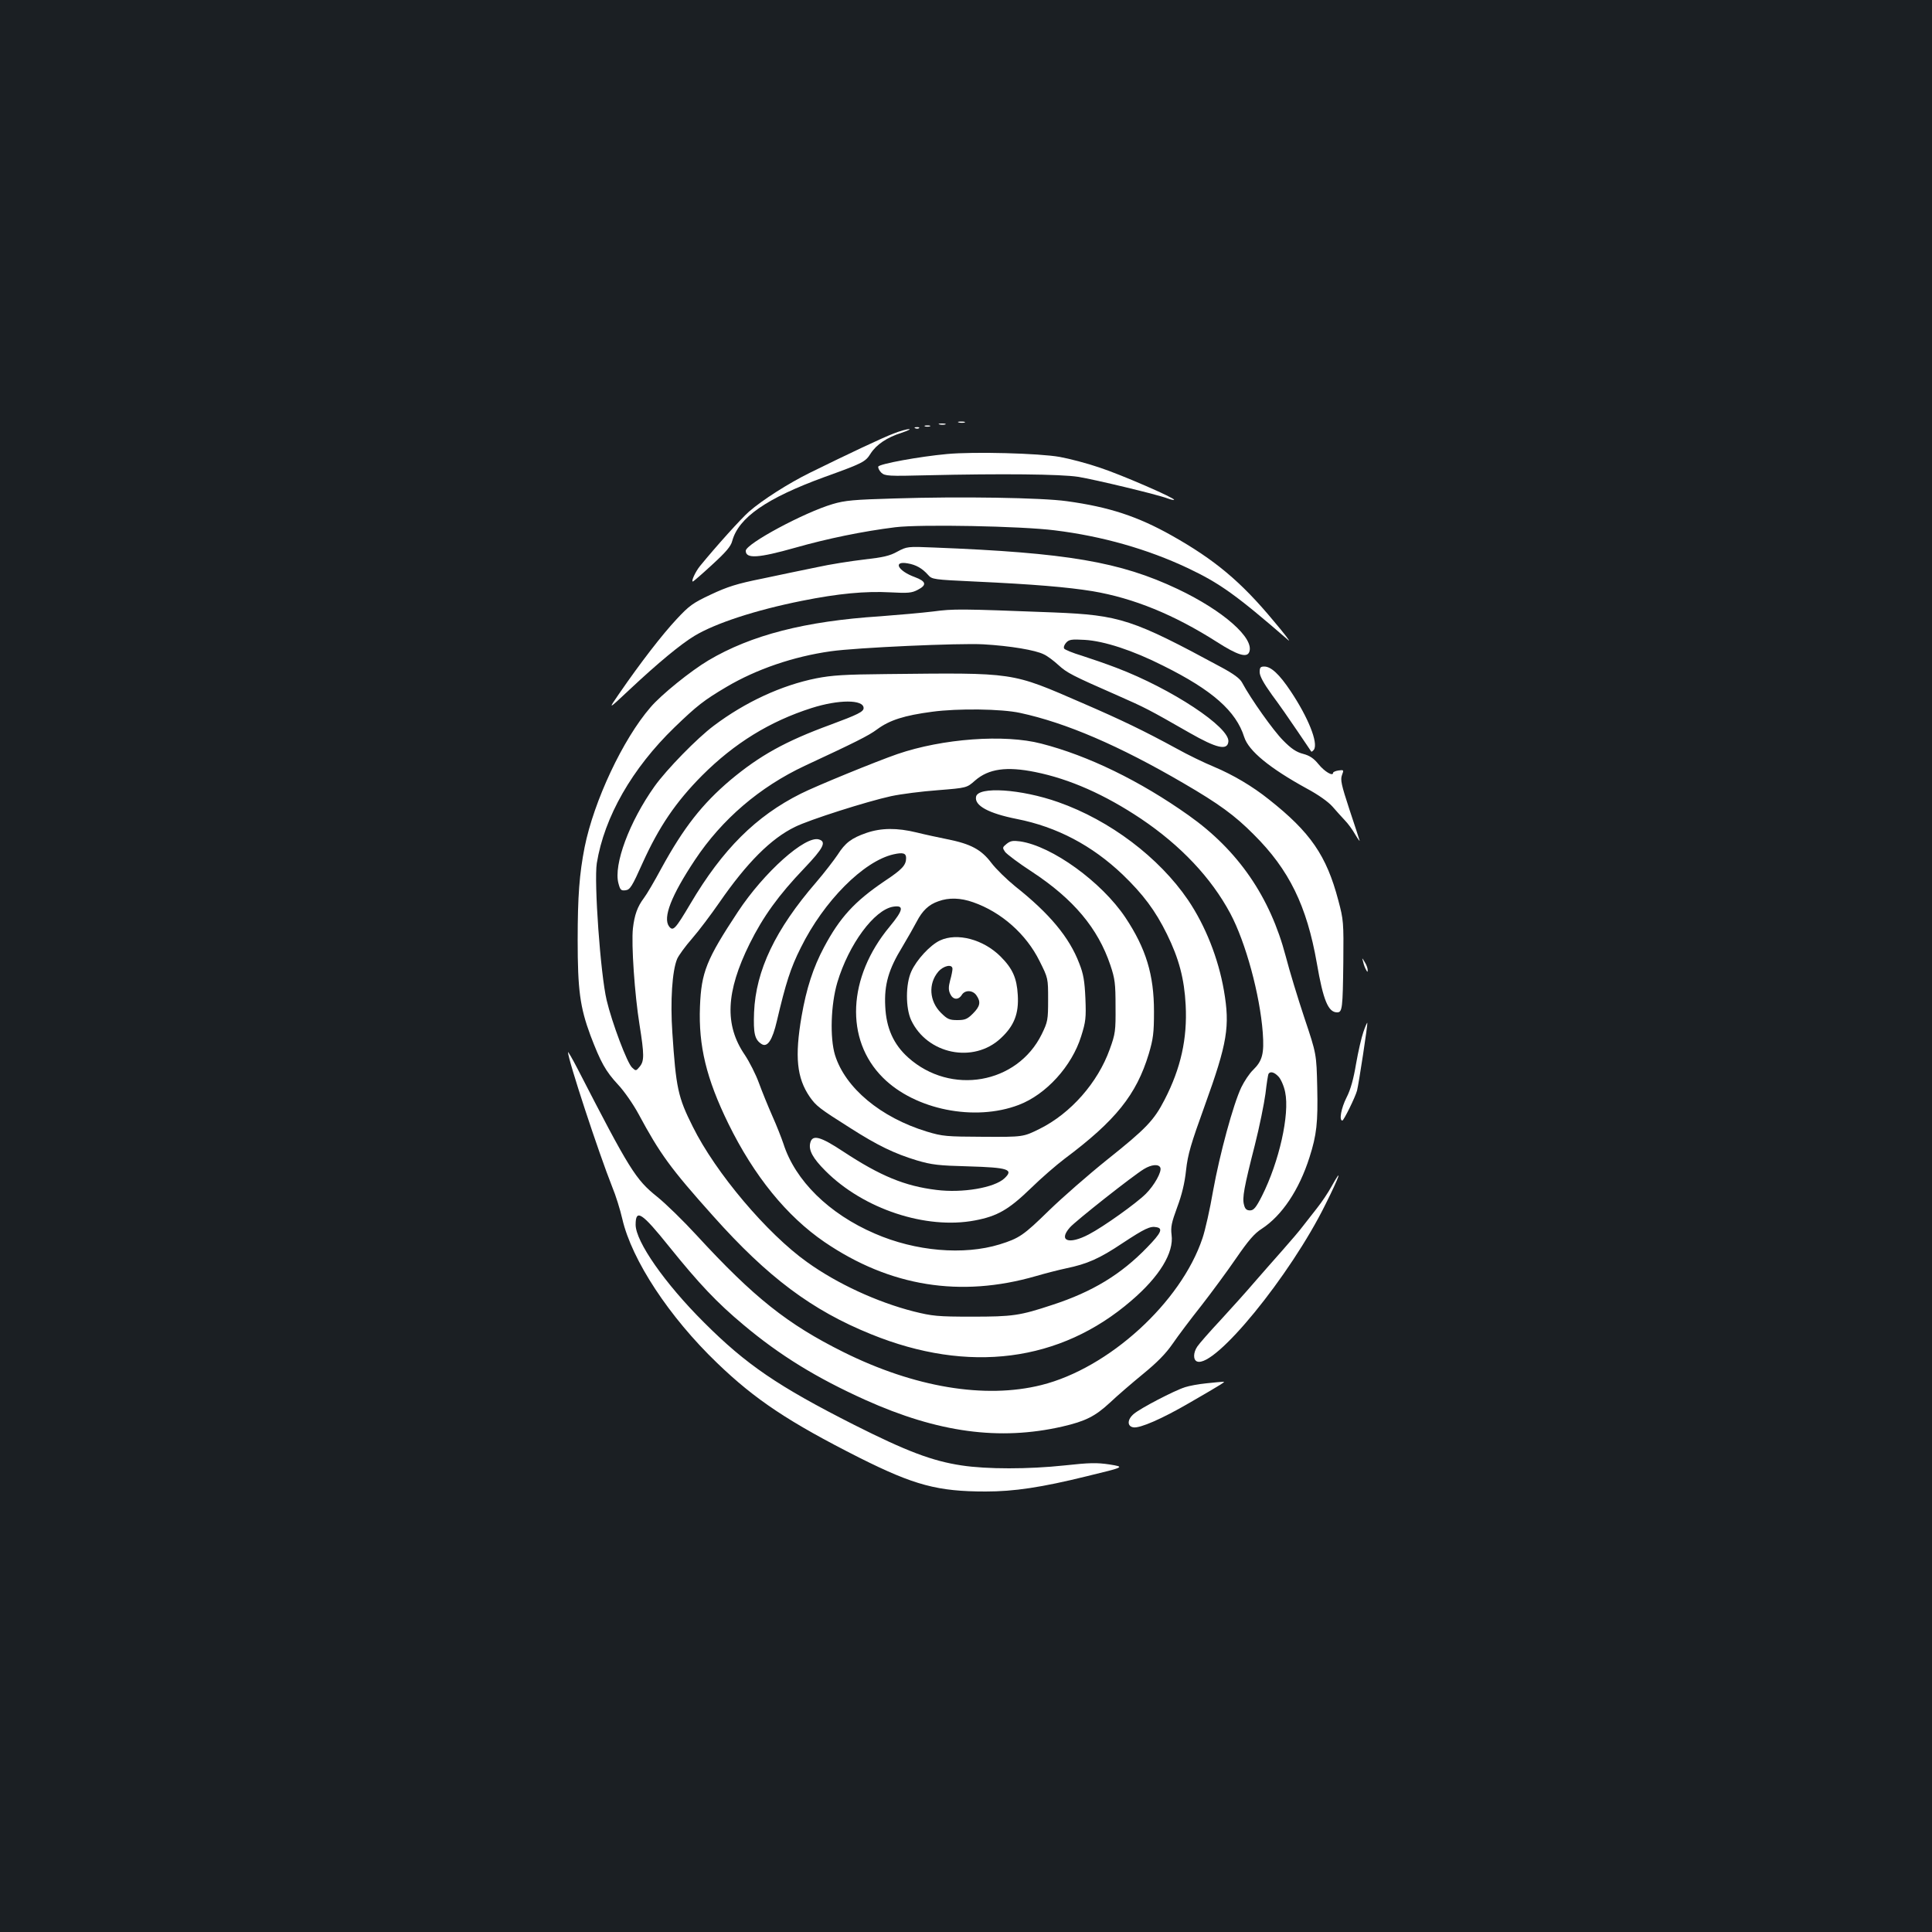 <?xml version="1.0" standalone="no"?>
<!DOCTYPE svg PUBLIC "-//W3C//DTD SVG 20010904//EN"
 "http://www.w3.org/TR/2001/REC-SVG-20010904/DTD/svg10.dtd">
<svg version="1.0" xmlns="http://www.w3.org/2000/svg"
 width="1000pt" height="1000pt" viewBox="0 0 1000 1000"
 preserveAspectRatio="xMidYMid meet">
<rect width="100%" height="100%" fill="#1b1f23"/>
<g transform="translate(0,1000) scale(0.1,-0.1)"
fill="#ffffff" stroke="none">
<path d="M4963 7813 c9 -2 23 -2 30 0 6 3 -1 5 -18 5 -16 0 -22 -2 -12 -5z"/>
<path d="M4863 7803 c9 -2 23 -2 30 0 6 3 -1 5 -18 5 -16 0 -22 -2 -12 -5z"/>
<path d="M4788 7793 c6 -2 18 -2 25 0 6 3 1 5 -13 5 -14 0 -19 -2 -12 -5z"/>
<path d="M4738 7783 c7 -3 16 -2 19 1 4 3 -2 6 -13 5 -11 0 -14 -3 -6 -6z"/>
<path d="M4625 7756 c-58 -22 -236 -106 -435 -204 -109 -54 -243 -139 -313
-200 -40 -35 -170 -179 -254 -282 -23 -28 -47 -80 -37 -80 3 0 48 39 100 87
71 65 97 95 104 123 33 121 177 221 475 330 202 73 214 79 241 122 30 47 85
84 161 108 32 11 49 19 38 19 -11 0 -47 -10 -80 -23z"/>
<path d="M4902 7650 c-143 -13 -350 -51 -356 -65 -2 -7 5 -21 16 -32 19 -17
37 -18 237 -13 384 9 691 6 781 -8 87 -14 412 -92 464 -112 16 -6 31 -9 33 -7
7 8 -273 130 -386 167 -64 22 -156 46 -206 55 -106 19 -445 28 -583 15z"/>
<path d="M4630 7420 c-209 -6 -256 -10 -320 -29 -149 -44 -450 -206 -450 -242
0 -42 65 -38 256 16 165 47 349 85 518 106 129 16 653 6 825 -16 245 -30 480
-97 688 -195 167 -79 251 -139 522 -374 14 -12 -20 33 -76 99 -170 205 -306
318 -528 443 -176 99 -324 148 -544 178 -129 18 -547 25 -891 14z"/>
<path d="M4645 7145 c-39 -22 -74 -30 -172 -41 -68 -8 -178 -25 -245 -40 -68
-14 -195 -40 -283 -59 -130 -26 -180 -42 -265 -82 -94 -44 -113 -58 -178 -128
-74 -79 -187 -225 -297 -385 -59 -85 -59 -85 53 20 148 139 267 237 337 279
108 65 315 133 555 181 189 38 329 51 459 44 91 -5 111 -3 141 13 49 25 44 44
-15 66 -88 32 -115 85 -37 71 43 -7 76 -26 106 -60 20 -23 28 -24 241 -34 304
-14 481 -29 610 -50 213 -36 423 -122 644 -263 106 -68 155 -83 167 -52 28 71
-134 214 -370 326 -298 141 -572 188 -1261 215 -138 6 -141 5 -190 -21z"/>
<path d="M4830 6835 c-58 -7 -181 -18 -275 -25 -387 -25 -667 -97 -888 -228
-91 -54 -245 -178 -300 -243 -143 -165 -293 -485 -341 -724 -27 -138 -36 -253
-36 -481 0 -257 12 -347 66 -493 53 -139 78 -185 143 -255 32 -34 79 -102 106
-152 111 -206 164 -280 387 -529 282 -316 510 -487 817 -611 504 -205 979
-144 1347 174 145 124 221 248 208 341 -5 40 0 63 29 142 24 64 39 125 46 192
9 82 25 136 97 335 117 324 131 409 99 595 -29 167 -96 336 -186 469 -150 220
-404 412 -671 506 -192 68 -416 83 -426 28 -9 -46 65 -86 211 -115 208 -41
389 -137 547 -287 107 -103 170 -187 230 -309 62 -126 90 -231 97 -367 9 -174
-25 -327 -109 -490 -55 -107 -96 -150 -298 -311 -96 -77 -231 -195 -300 -262
-133 -130 -154 -144 -256 -176 -186 -57 -435 -36 -646 56 -237 102 -412 274
-473 465 -10 30 -36 96 -58 145 -22 50 -53 126 -69 170 -16 44 -49 109 -73
145 -106 155 -98 326 25 575 70 141 150 252 283 391 99 104 116 137 76 149
-70 22 -285 -170 -420 -375 -163 -247 -189 -312 -196 -490 -8 -203 33 -373
147 -606 133 -271 302 -479 498 -613 338 -230 703 -289 1094 -176 48 14 118
32 156 40 110 23 172 50 293 131 114 75 143 89 175 82 35 -6 24 -30 -48 -104
-136 -141 -285 -231 -491 -298 -169 -56 -205 -61 -417 -61 -178 0 -204 3 -301
27 -188 48 -395 143 -551 255 -208 148 -474 463 -592 701 -77 153 -87 201
-106 488 -11 162 -1 319 25 381 8 18 42 65 77 105 35 40 98 124 141 186 143
207 268 332 392 392 74 37 373 132 497 159 51 11 160 25 243 31 149 12 149 12
192 50 70 61 163 74 311 44 179 -36 361 -117 548 -242 205 -138 363 -305 462
-490 80 -150 153 -420 168 -616 8 -110 -2 -147 -50 -194 -19 -18 -46 -59 -61
-90 -42 -88 -112 -347 -146 -535 -16 -94 -41 -205 -55 -246 -111 -332 -485
-673 -834 -760 -292 -73 -657 -12 -1025 171 -289 144 -462 281 -760 605 -67
73 -159 163 -204 199 -111 89 -142 138 -412 663 -27 52 -49 90 -49 85 0 -39
158 -519 229 -698 18 -43 41 -117 52 -165 49 -213 243 -508 491 -746 197 -190
372 -306 736 -490 285 -143 406 -175 654 -175 146 0 288 21 523 79 198 48 198
48 118 61 -67 10 -104 9 -233 -5 -187 -20 -402 -20 -533 0 -153 23 -286 74
-556 210 -395 200 -559 312 -777 530 -203 202 -354 419 -354 506 0 84 32 63
174 -114 154 -191 246 -289 385 -405 187 -157 377 -274 630 -388 376 -169 694
-212 1019 -138 121 28 170 53 246 123 39 37 117 104 172 149 72 59 117 104
153 156 28 41 95 130 149 198 53 68 134 178 180 245 64 93 95 129 133 153 104
68 193 200 247 370 37 116 44 179 40 361 -4 174 -4 174 -66 359 -34 102 -78
246 -97 320 -81 308 -247 549 -503 730 -251 178 -520 309 -762 371 -191 50
-512 26 -745 -54 -110 -38 -423 -166 -500 -205 -232 -116 -405 -288 -571 -569
-79 -133 -90 -145 -111 -118 -33 45 11 159 134 344 140 211 336 378 568 487
260 121 331 156 375 189 65 48 141 72 285 91 133 18 359 15 455 -6 237 -51
512 -169 846 -364 182 -106 265 -166 364 -266 182 -181 274 -368 326 -666 33
-192 59 -254 105 -254 27 0 29 21 32 260 2 207 1 219 -26 320 -61 232 -145
353 -359 522 -86 69 -187 128 -282 168 -51 21 -140 64 -197 96 -167 91 -283
147 -484 234 -376 163 -345 158 -1020 151 -213 -2 -278 -6 -360 -22 -180 -36
-368 -123 -530 -245 -86 -64 -245 -227 -307 -314 -131 -184 -213 -406 -187
-502 9 -34 13 -39 37 -36 23 3 33 18 88 141 85 188 172 316 308 453 167 167
350 280 566 349 141 45 270 45 270 0 0 -19 -31 -34 -171 -86 -235 -86 -367
-160 -519 -287 -145 -123 -241 -245 -356 -455 -36 -67 -77 -137 -91 -155 -34
-45 -49 -88 -57 -157 -9 -82 9 -343 34 -498 25 -157 25 -189 1 -218 -19 -23
-20 -23 -39 -5 -25 21 -105 234 -132 349 -32 135 -66 612 -51 709 39 240 183
491 402 703 116 112 153 141 270 210 154 91 346 157 539 184 131 19 668 43
790 36 139 -8 270 -30 313 -52 18 -8 51 -33 75 -55 45 -41 70 -54 307 -158
143 -63 159 -71 372 -193 140 -80 196 -93 201 -46 9 74 -294 274 -578 382 -52
20 -133 48 -180 63 -47 14 -88 31 -92 37 -4 7 1 20 10 30 15 17 28 19 97 15
100 -6 248 -54 406 -134 254 -126 377 -235 419 -369 23 -72 132 -161 323 -266
60 -32 112 -69 134 -94 19 -22 47 -53 63 -70 16 -16 41 -50 55 -75 15 -25 25
-38 22 -30 -2 8 -26 81 -53 162 -41 125 -47 152 -38 176 10 27 10 28 -18 24
-15 -2 -28 -8 -28 -12 0 -20 -44 6 -75 44 -25 31 -46 45 -80 54 -35 9 -62 27
-104 70 -50 50 -167 215 -212 299 -11 21 -44 45 -105 78 -462 250 -527 271
-869 285 -489 19 -519 19 -625 5z m1788 -2408 c12 -13 28 -49 34 -80 24 -115
-31 -360 -120 -537 -31 -61 -43 -75 -62 -75 -17 0 -26 7 -31 29 -10 35 0 90
56 309 24 95 48 214 55 266 6 52 13 98 16 103 9 14 30 9 52 -15z m-612 -471
c8 -21 -31 -91 -75 -135 -49 -49 -220 -171 -295 -210 -104 -55 -160 -34 -98
36 29 33 325 267 383 302 39 24 77 27 85 7z"/>
<path d="M6520 6521 c0 -20 20 -57 64 -118 36 -48 95 -133 132 -188 37 -55 69
-102 71 -105 2 -2 8 2 14 10 23 35 -30 167 -121 303 -58 87 -101 127 -136 127
-20 0 -24 -5 -24 -29z"/>
<path d="M4485 5689 c-78 -27 -110 -51 -150 -114 -19 -28 -68 -92 -110 -141
-212 -245 -313 -457 -322 -674 -4 -109 3 -141 39 -164 30 -19 56 20 79 119 46
196 71 275 124 380 119 241 325 448 480 483 49 11 65 6 65 -19 0 -37 -20 -59
-112 -120 -155 -105 -231 -188 -313 -342 -56 -105 -91 -213 -116 -357 -36
-209 -25 -319 42 -417 33 -47 49 -60 209 -161 144 -92 230 -133 345 -168 78
-23 113 -27 265 -31 210 -6 238 -16 189 -62 -52 -49 -218 -77 -352 -60 -164
20 -290 72 -483 199 -118 78 -159 89 -170 45 -10 -38 13 -80 78 -145 197 -198
521 -305 774 -257 116 22 174 55 289 166 55 54 134 122 175 153 265 198 372
332 436 543 23 78 27 108 27 220 0 189 -41 325 -148 486 -123 184 -380 370
-545 394 -37 5 -50 3 -70 -13 -22 -18 -22 -20 -8 -41 9 -12 71 -59 139 -103
216 -142 342 -293 406 -483 24 -71 27 -96 27 -215 1 -126 -1 -141 -30 -221
-62 -173 -202 -332 -363 -412 -85 -42 -85 -42 -290 -41 -193 1 -211 2 -294 27
-239 73 -422 226 -475 396 -27 89 -22 261 12 376 59 197 191 376 289 392 58 9
53 -17 -18 -103 -218 -262 -233 -585 -35 -782 166 -166 475 -228 703 -141 142
54 275 201 323 355 24 76 26 96 22 197 -4 89 -10 126 -32 181 -51 134 -153
257 -331 398 -43 35 -99 89 -124 122 -52 69 -107 98 -227 122 -44 9 -115 24
-159 35 -102 25 -184 24 -260 -2z m552 -359 c146 -51 275 -165 344 -305 44
-88 44 -88 44 -199 0 -106 -2 -115 -33 -179 -127 -258 -471 -318 -691 -121
-76 68 -114 153 -119 265 -6 112 17 192 89 309 28 47 61 105 74 130 29 56 62
88 112 105 54 20 115 18 180 -5z"/>
<path d="M4865 5132 c-51 -24 -121 -100 -148 -160 -30 -66 -30 -189 -1 -252
83 -177 323 -226 464 -94 69 64 94 127 88 224 -5 88 -27 137 -89 199 -89 89
-225 125 -314 83z m65 -147 c0 -8 -5 -35 -12 -59 -9 -34 -9 -51 0 -70 14 -31
42 -34 60 -6 16 27 57 26 76 -2 24 -34 19 -57 -18 -94 -29 -29 -41 -34 -81
-34 -41 0 -52 5 -85 38 -60 60 -66 150 -14 212 27 32 74 42 74 15z"/>
<path d="M7056 5020 c3 -14 10 -32 15 -40 7 -13 8 -13 8 0 0 8 -6 26 -15 40
-15 25 -15 25 -8 0z"/>
<path d="M7057 4659 c-10 -28 -27 -102 -38 -165 -13 -78 -28 -133 -49 -174
-28 -55 -40 -120 -22 -120 7 0 66 119 76 155 8 30 57 348 53 351 -1 2 -11 -20
-20 -47z"/>
<path d="M6892 3859 c-18 -33 -52 -83 -75 -112 -23 -29 -55 -70 -72 -92 -16
-22 -66 -80 -110 -130 -44 -49 -109 -124 -145 -165 -35 -41 -112 -127 -170
-190 -59 -63 -114 -126 -123 -140 -21 -31 -22 -69 -1 -77 91 -35 482 443 665
814 73 146 91 200 31 92z"/>
<path d="M6244 2840 c-40 -4 -89 -13 -110 -20 -57 -18 -231 -109 -265 -138
-35 -29 -36 -65 -2 -70 34 -5 147 44 288 126 178 103 192 112 175 110 -8 0
-47 -4 -86 -8z"/>
</g>
</svg>
